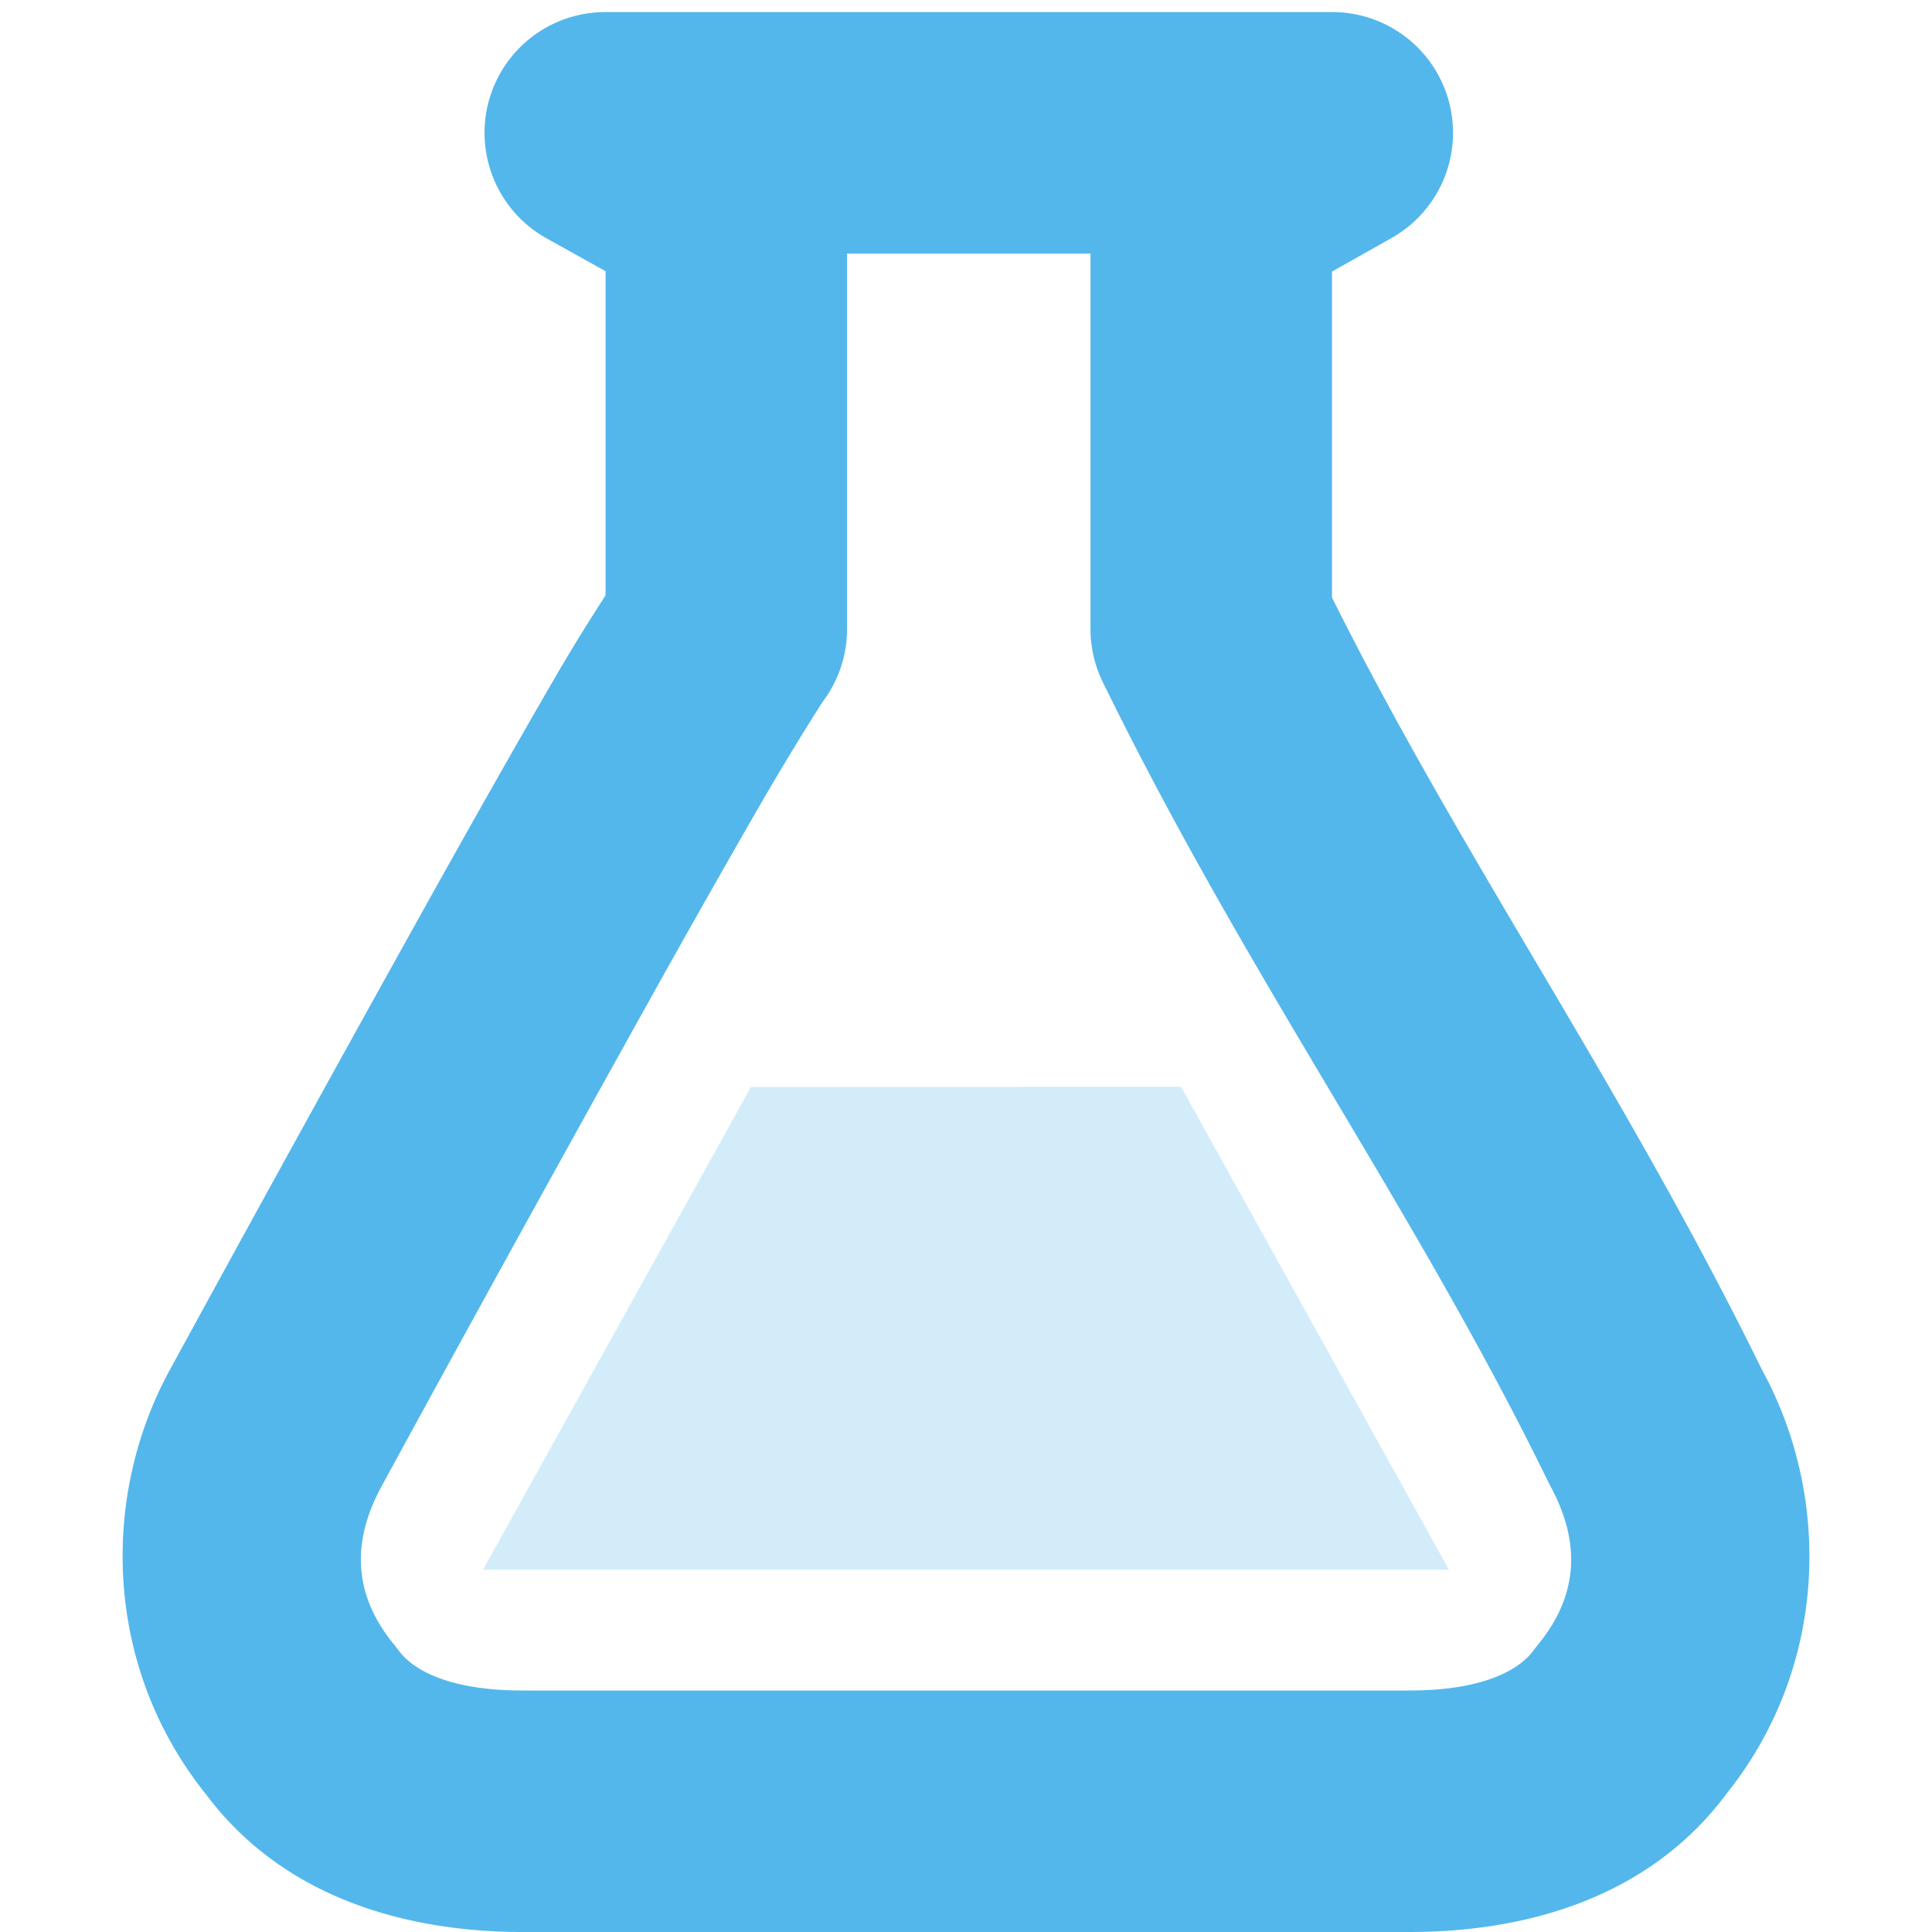 <svg xmlns="http://www.w3.org/2000/svg" width="16" height="16">
    <g color="#53b7ec" fill="#53b7ec" style="">
        <path d="M5.011.1a1 1 0 0 0-.486 1.873l.49.273V4.93c-.13.204-.248.386-.437.713-.273.47-.608 1.062-.97 1.709a514.615 514.615 0 0 0-2.202 3.994c-.573 1.047-.55 2.454.3 3.514.674.9 1.739 1.14 2.62 1.14h7.35c.882 0 1.947-.24 2.62-1.142.85-1.06.87-2.465.297-3.512-1.163-2.369-2.474-4.219-3.562-6.397v-2.7l.49-.276A1 1 0 0 0 11.035.1zm2.004 2h2.016v3.107a1 1 0 0 0 .101.44c1.202 2.457 2.574 4.343 3.686 6.617a1 1 0 0 0 .02.04c.24.44.253.884-.1 1.315a1 1 0 0 0-.035.045c-.145.199-.487.336-1.028.336h-7.35c-.54 0-.882-.137-1.027-.336a1 1 0 0 0-.035-.045c-.354-.431-.341-.875-.101-1.314a512.447 512.447 0 0 1 2.193-3.979 128.3 128.3 0 0 1 .951-1.68c.263-.453.491-.812.518-.849a1 1 0 0 0 .191-.59z" style="line-height:normal;font-variant-ligatures:normal;font-variant-position:normal;font-variant-caps:normal;font-variant-numeric:normal;font-variant-alternates:normal;font-feature-settings:normal;text-indent:0;text-align:start;text-decoration-line:none;text-decoration-style:solid;text-decoration-color:#000;text-transform:none;text-orientation:mixed;shape-padding:0;isolation:auto;mix-blend-mode:normal" font-weight="400" font-family="sans-serif" white-space="normal" overflow="visible"/>
        <path d="M6.219 9.002L4 13h8L9.781 9z" style="marker:none" overflow="visible" opacity=".25"/>
    </g>
</svg>